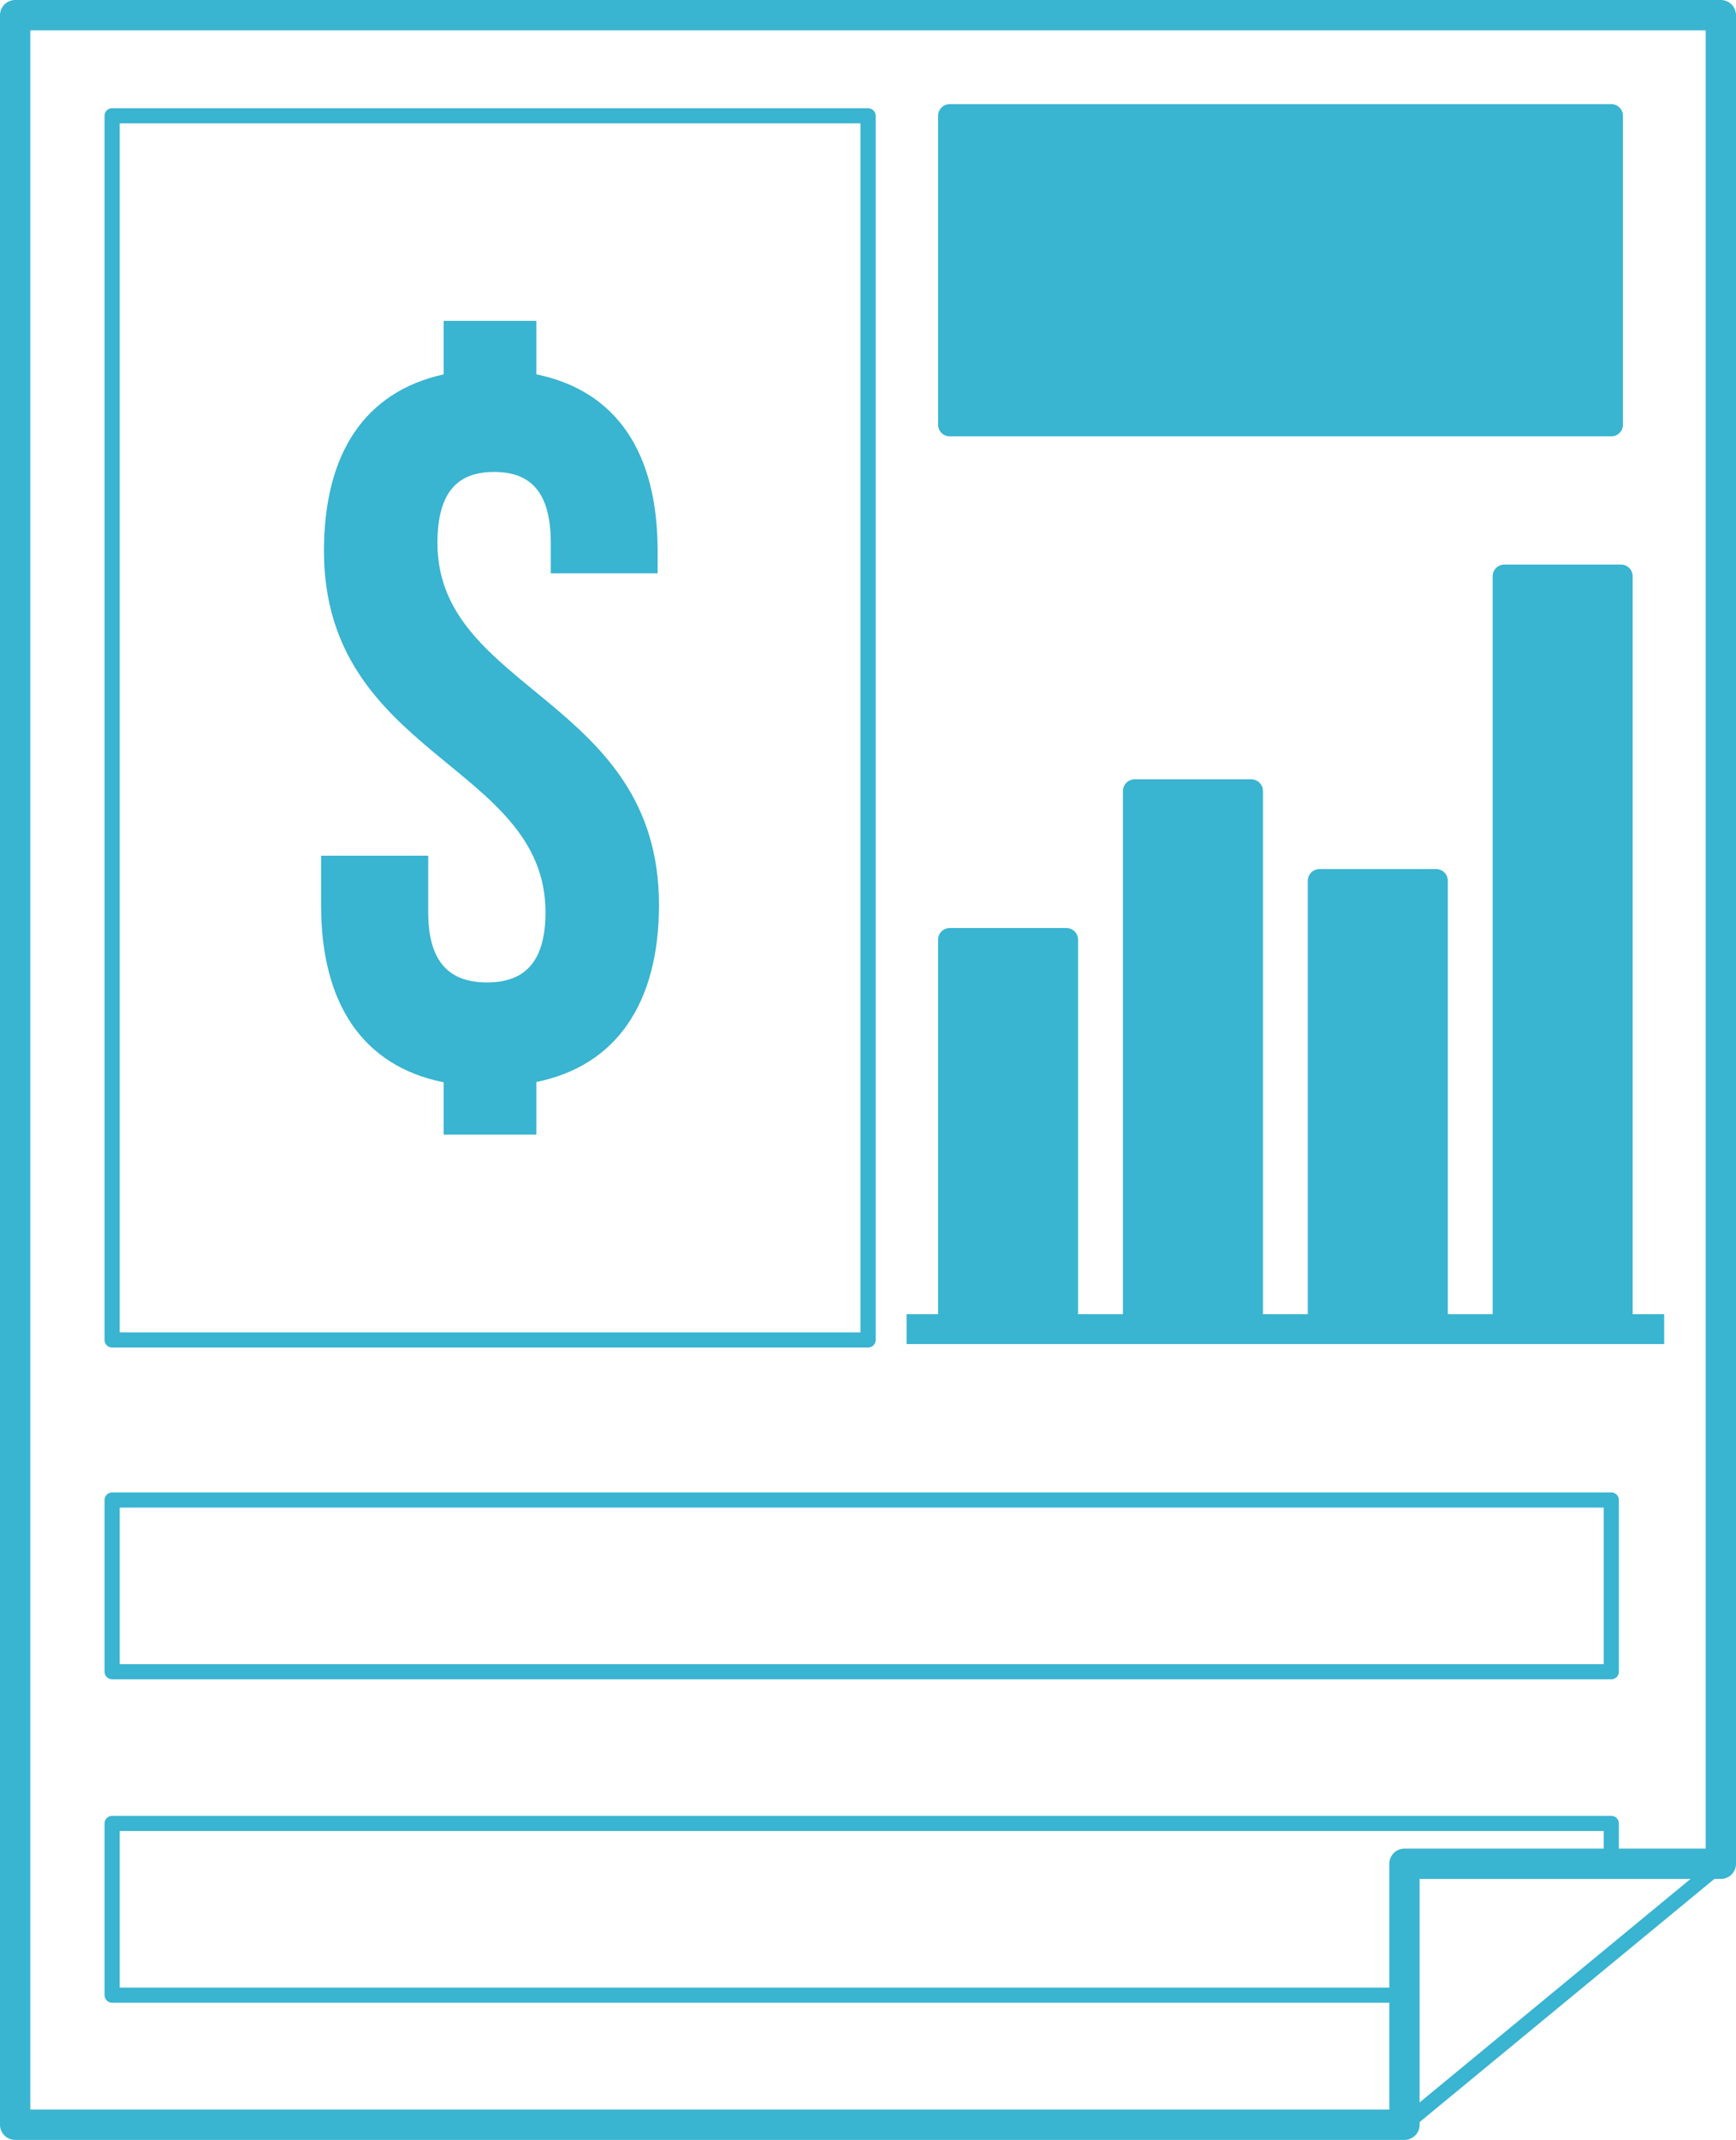 <svg xmlns="http://www.w3.org/2000/svg" viewBox="0 0 114.57 141.19"><defs><style>.cls-1,.cls-4{fill:none;}.cls-1,.cls-2,.cls-4,.cls-5{stroke:#39b4d1;stroke-linecap:round;stroke-linejoin:round;}.cls-1{stroke-width:2px;}.cls-2,.cls-3,.cls-5{fill:#39b4d1;}.cls-5{stroke-width:1.54px;}</style></defs><title>Billing</title><g id="DASHBOARD_V1"><polygon class="cls-1" points="113.57 1 113.57 122.97 92.69 122.97 92.69 140.19 1 140.19 1 1 113.57 1"/><line class="cls-2" x1="92.69" y1="140.19" x2="113.57" y2="122.97"/><path class="cls-3" d="M29.28,24.7V21.17H35.4V24.7c5.3,1.09,8,5.17,8,11.63v1.5H36.35v-2c0-3.4-1.36-4.69-3.74-4.69s-3.74,1.29-3.74,4.69c0,9.79,14.62,10.27,14.62,23.87,0,6.46-2.79,10.61-8.09,11.69v3.47H29.28V71.41c-5.37-1.08-8.09-5.23-8.09-11.69V56.46h7.07v3.73c0,3.4,1.5,4.63,3.88,4.63S36,63.59,36,60.19c0-9.79-14.62-10.26-14.62-23.86C21.39,29.94,24.05,25.86,29.28,24.7Z"/><rect class="cls-4" x="7.4" y="7.64" width="49.89" height="80.77"/><rect class="cls-4" x="7.4" y="98.97" width="98.94" height="11.33"/><polygon class="cls-4" points="106.34 120.31 106.34 122.97 92.69 122.97 92.69 131.64 7.4 131.64 7.4 120.31 106.34 120.31"/><rect class="cls-5" x="62.68" y="7.64" width="43.66" height="20.38"/><rect class="cls-3" x="59.83" y="86.71" width="50" height="1.97"/><rect class="cls-5" x="62.68" y="62" width="7.7" height="25.29"/><rect class="cls-5" x="74.88" y="52.19" width="7.7" height="35.1"/><rect class="cls-5" x="87.08" y="58.11" width="7.7" height="29.18"/><rect class="cls-5" x="99.28" y="38.02" width="7.7" height="49.28"/></g></svg>

